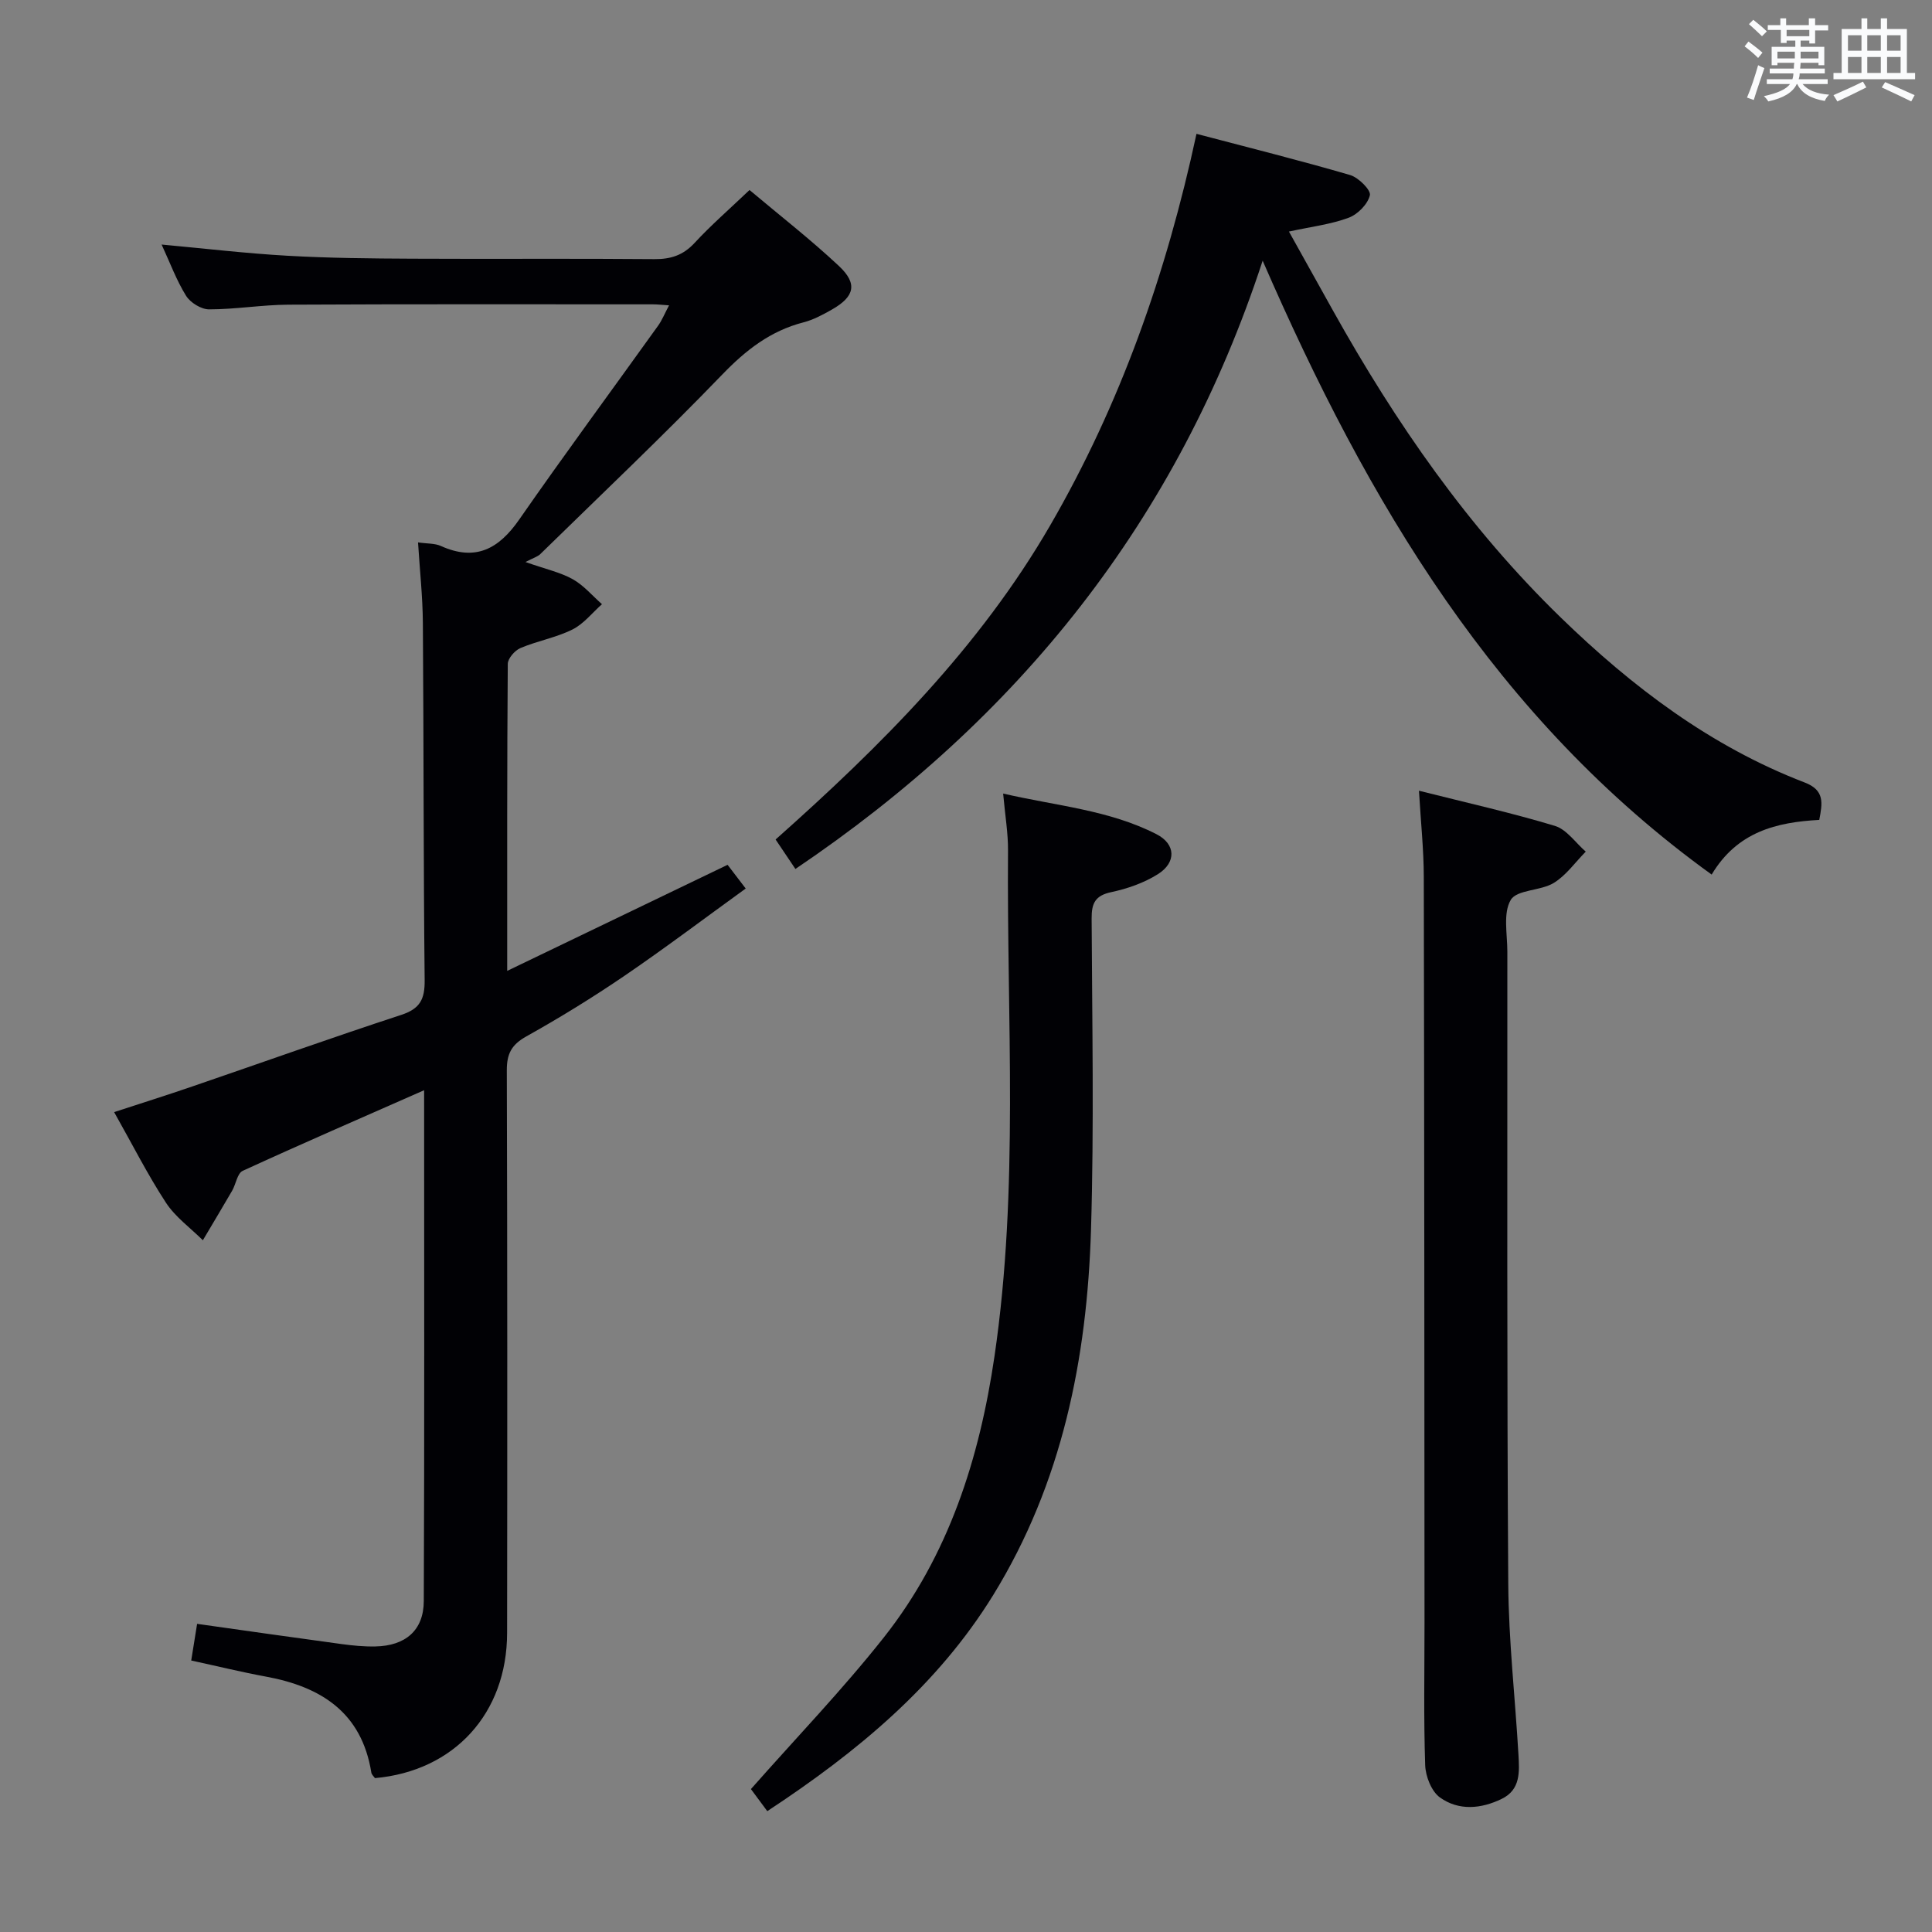 <svg enable-background="new 0 0 400 400" viewBox="0 0 400 400" xmlns="http://www.w3.org/2000/svg"><rect x="0" y="0" width="400" height="400" fill="#808080" stroke="none"/><g fill="#010105"><path d="m87.81 225.72c-13.06 5.76-25.37 11.09-37.56 16.69-1.12.51-1.4 2.74-2.18 4.1-1.99 3.44-4.05 6.85-6.07 10.27-2.59-2.57-5.71-4.81-7.66-7.8-3.8-5.82-6.95-12.07-10.71-18.73 5.63-1.84 10.91-3.5 16.15-5.3 14.43-4.94 28.8-10.08 43.3-14.83 3.9-1.28 4.88-3.25 4.84-7.17-.26-24.66-.19-49.32-.37-73.98-.04-5.45-.64-10.89-1-16.67 1.93.28 3.48.17 4.73.74 7.15 3.22 11.96.64 16.2-5.45 9.39-13.51 19.17-26.76 28.76-40.14.84-1.17 1.38-2.55 2.28-4.23-1.45-.1-2.39-.21-3.33-.21-25.16 0-50.33-.06-75.49.07-5.47.03-10.94.97-16.42.97-1.62 0-3.86-1.38-4.75-2.8-1.99-3.2-3.31-6.81-5.07-10.62 9.02.83 17.52 1.84 26.06 2.32 8.63.49 17.29.57 25.94.61 16.66.09 33.33-.06 50 .09 3.42.03 5.98-.8 8.35-3.36 3.38-3.66 7.16-6.94 11.37-10.95 6.21 5.23 12.62 10.21 18.52 15.74 3.91 3.67 3.23 6.34-1.46 9.01-1.87 1.06-3.83 2.12-5.89 2.65-6.82 1.76-11.91 5.72-16.79 10.78-12.25 12.7-25.07 24.85-37.69 37.19-.57.56-1.46.8-3.08 1.65 4.27 1.5 7.25 2.14 9.79 3.56 2.27 1.27 4.05 3.41 6.05 5.17-2.02 1.79-3.79 4.09-6.13 5.25-3.38 1.68-7.25 2.35-10.74 3.83-1.17.49-2.62 2.15-2.63 3.28-.16 20.82-.12 41.63-.12 63.56 15.59-7.5 30.5-14.68 45.63-21.96 1.05 1.38 2.15 2.81 3.75 4.91-8.41 6.08-16.6 12.27-25.07 18.05-6.59 4.49-13.41 8.69-20.37 12.58-3.05 1.71-4.03 3.59-4.02 7.01.12 38.83.11 77.66.06 116.49-.02 16.65-10.96 28.6-27.36 30.05-.24-.35-.68-.72-.75-1.15-2-12.44-10.4-17.77-21.84-19.87-5.03-.93-10.01-2.15-15.45-3.33.43-2.68.81-5.05 1.22-7.59 10.29 1.45 20.11 2.86 29.94 4.19 2.3.31 4.64.54 6.96.49 6.21-.12 10.01-3.31 10.03-9.4.15-34.98.07-69.97.07-105.76z"/><path d="m376.66 169.75c-8.85.48-16.97 2.44-22.28 11.32-44.65-32.21-71.15-76.95-92.96-127.1-17.62 53.82-50.5 94.74-96.74 125.94-1.38-2.05-2.7-4.01-4.1-6.1 21.88-19.45 42.21-39.77 56.84-65.02 14.52-25.07 24.05-52.06 30.3-81.08 10.82 2.85 21.38 5.49 31.81 8.53 1.73.51 4.34 3.12 4.09 4.18-.43 1.84-2.51 3.96-4.39 4.66-3.67 1.37-7.68 1.84-12.37 2.86 3.09 5.54 6.11 10.96 9.13 16.38 12.96 23.22 27.99 44.92 47.15 63.53 14.8 14.37 31.04 26.68 50.48 34.15 4.2 1.6 3.7 4.26 3.04 7.75z"/><path d="m293.78 163.71c9.87 2.49 19.1 4.55 28.14 7.28 2.45.74 4.28 3.5 6.39 5.33-2.18 2.21-4.06 4.92-6.63 6.49-2.74 1.66-7.61 1.36-8.89 3.5-1.63 2.74-.71 7.06-.71 10.7.01 43.65-.1 87.3.19 130.94.08 11.78 1.43 23.55 2.11 35.34.2 3.5.47 7.23-3.45 9.14-4.28 2.09-8.91 2.51-12.8-.28-1.76-1.26-2.98-4.36-3.06-6.68-.33-9.82-.14-19.65-.14-29.48-.03-51.48-.04-102.96-.15-154.44-.01-5.61-.61-11.23-1-17.84z"/><path d="m158.86 374.98c-1.62-2.18-2.79-3.76-3.39-4.57 9.41-10.66 18.99-20.61 27.52-31.4 13.43-16.99 19.8-37.04 22.91-58.22 5.11-34.77 2.52-69.76 2.8-104.66.03-3.62-.6-7.25-1.01-11.83 11.06 2.56 21.96 3.39 31.76 8.42 3.99 2.05 4.13 5.83.29 8.26-2.87 1.81-6.3 3.01-9.64 3.72-3.36.71-4.11 2.31-4.09 5.47.1 21.49.52 42.99-.13 64.45-.81 26.69-5.99 52.46-20.24 75.61-11.6 18.8-28.16 32.49-46.78 44.75z"/></g><path d="m361.2 9.6.8-1c.9.7 1.9 1.4 2.9 2.3l-.9 1.1c-1-1-2-1.8-2.8-2.4zm.5 10.6c.9-2.1 1.6-4.3 2.3-6.7.4.2.8.4 1.3.6-.7 2.1-1.5 4.3-2.2 6.6zm.4-15.2.9-.9c1 .8 2 1.6 2.8 2.4l-1 1c-.9-.9-1.8-1.7-2.7-2.5zm12.5-1.2h1.2v1.4h2.7v1.1h-2.7v2.7h-1.2v-.6h-1.8v1.3h4.9v3.8h-1.2v-.5h-3.7c0 .4-.1.9-.1 1.2h5.1v1h-5.2c0 .5-.1.9-.2 1.2h6v1h-5.2c1.1 1.3 2.9 2 5.5 2.2-.4.4-.7.8-.9 1.3-2.9-.5-4.8-1.6-5.7-3.5h-.1c-.8 1.7-2.7 2.9-5.9 3.6-.2-.4-.6-.8-.9-1.1 2.8-.6 4.6-1.4 5.4-2.5h-4.8v-1h5.3c.1-.3.2-.7.2-1.2h-4.9v-1h5c0-.4 0-.8.1-1.2h-3.5v.5h-1.2v-3.8h4.9v-1.3h-1.8v.5h-1.2v-2.7h-2.7v-1h2.6v-1.4h1.2v1.4h4.7v-1.4zm-6.6 8.3h3.6c0-.4 0-.9 0-1.4h-3.6zm1.9-4.6h4.7v-1.3h-4.7zm6.6 3.2h-3.7v1.4h3.7z" fill="#fafbfc"/><path d="m385.3 3.8h1.3v2.2h2.8v-2.2h1.3v2.2h4.1v9.1h1.7v1.3h-16.9v-1.3h1.7v-9.1h4.1v-2.2zm.4 13.1.7 1.2c-1.8.9-3.8 1.9-6 2.9-.2-.4-.5-.8-.8-1.3 2.3-1 4.3-1.9 6.1-2.8zm-3.1-6.4h2.8v-3.2h-2.8zm0 4.6h2.8v-3.3h-2.8zm4-4.6h2.8v-3.2h-2.8zm0 4.6h2.8v-3.3h-2.8zm3.7 1.9c2.1.9 4.1 1.8 6.1 2.7l-.7 1.3c-2.2-1.1-4.2-2-6.1-2.9zm3.2-9.7h-2.8v3.2h2.8zm-2.8 7.8h2.8v-3.3h-2.8z" fill="#fafbfc"/></svg>
